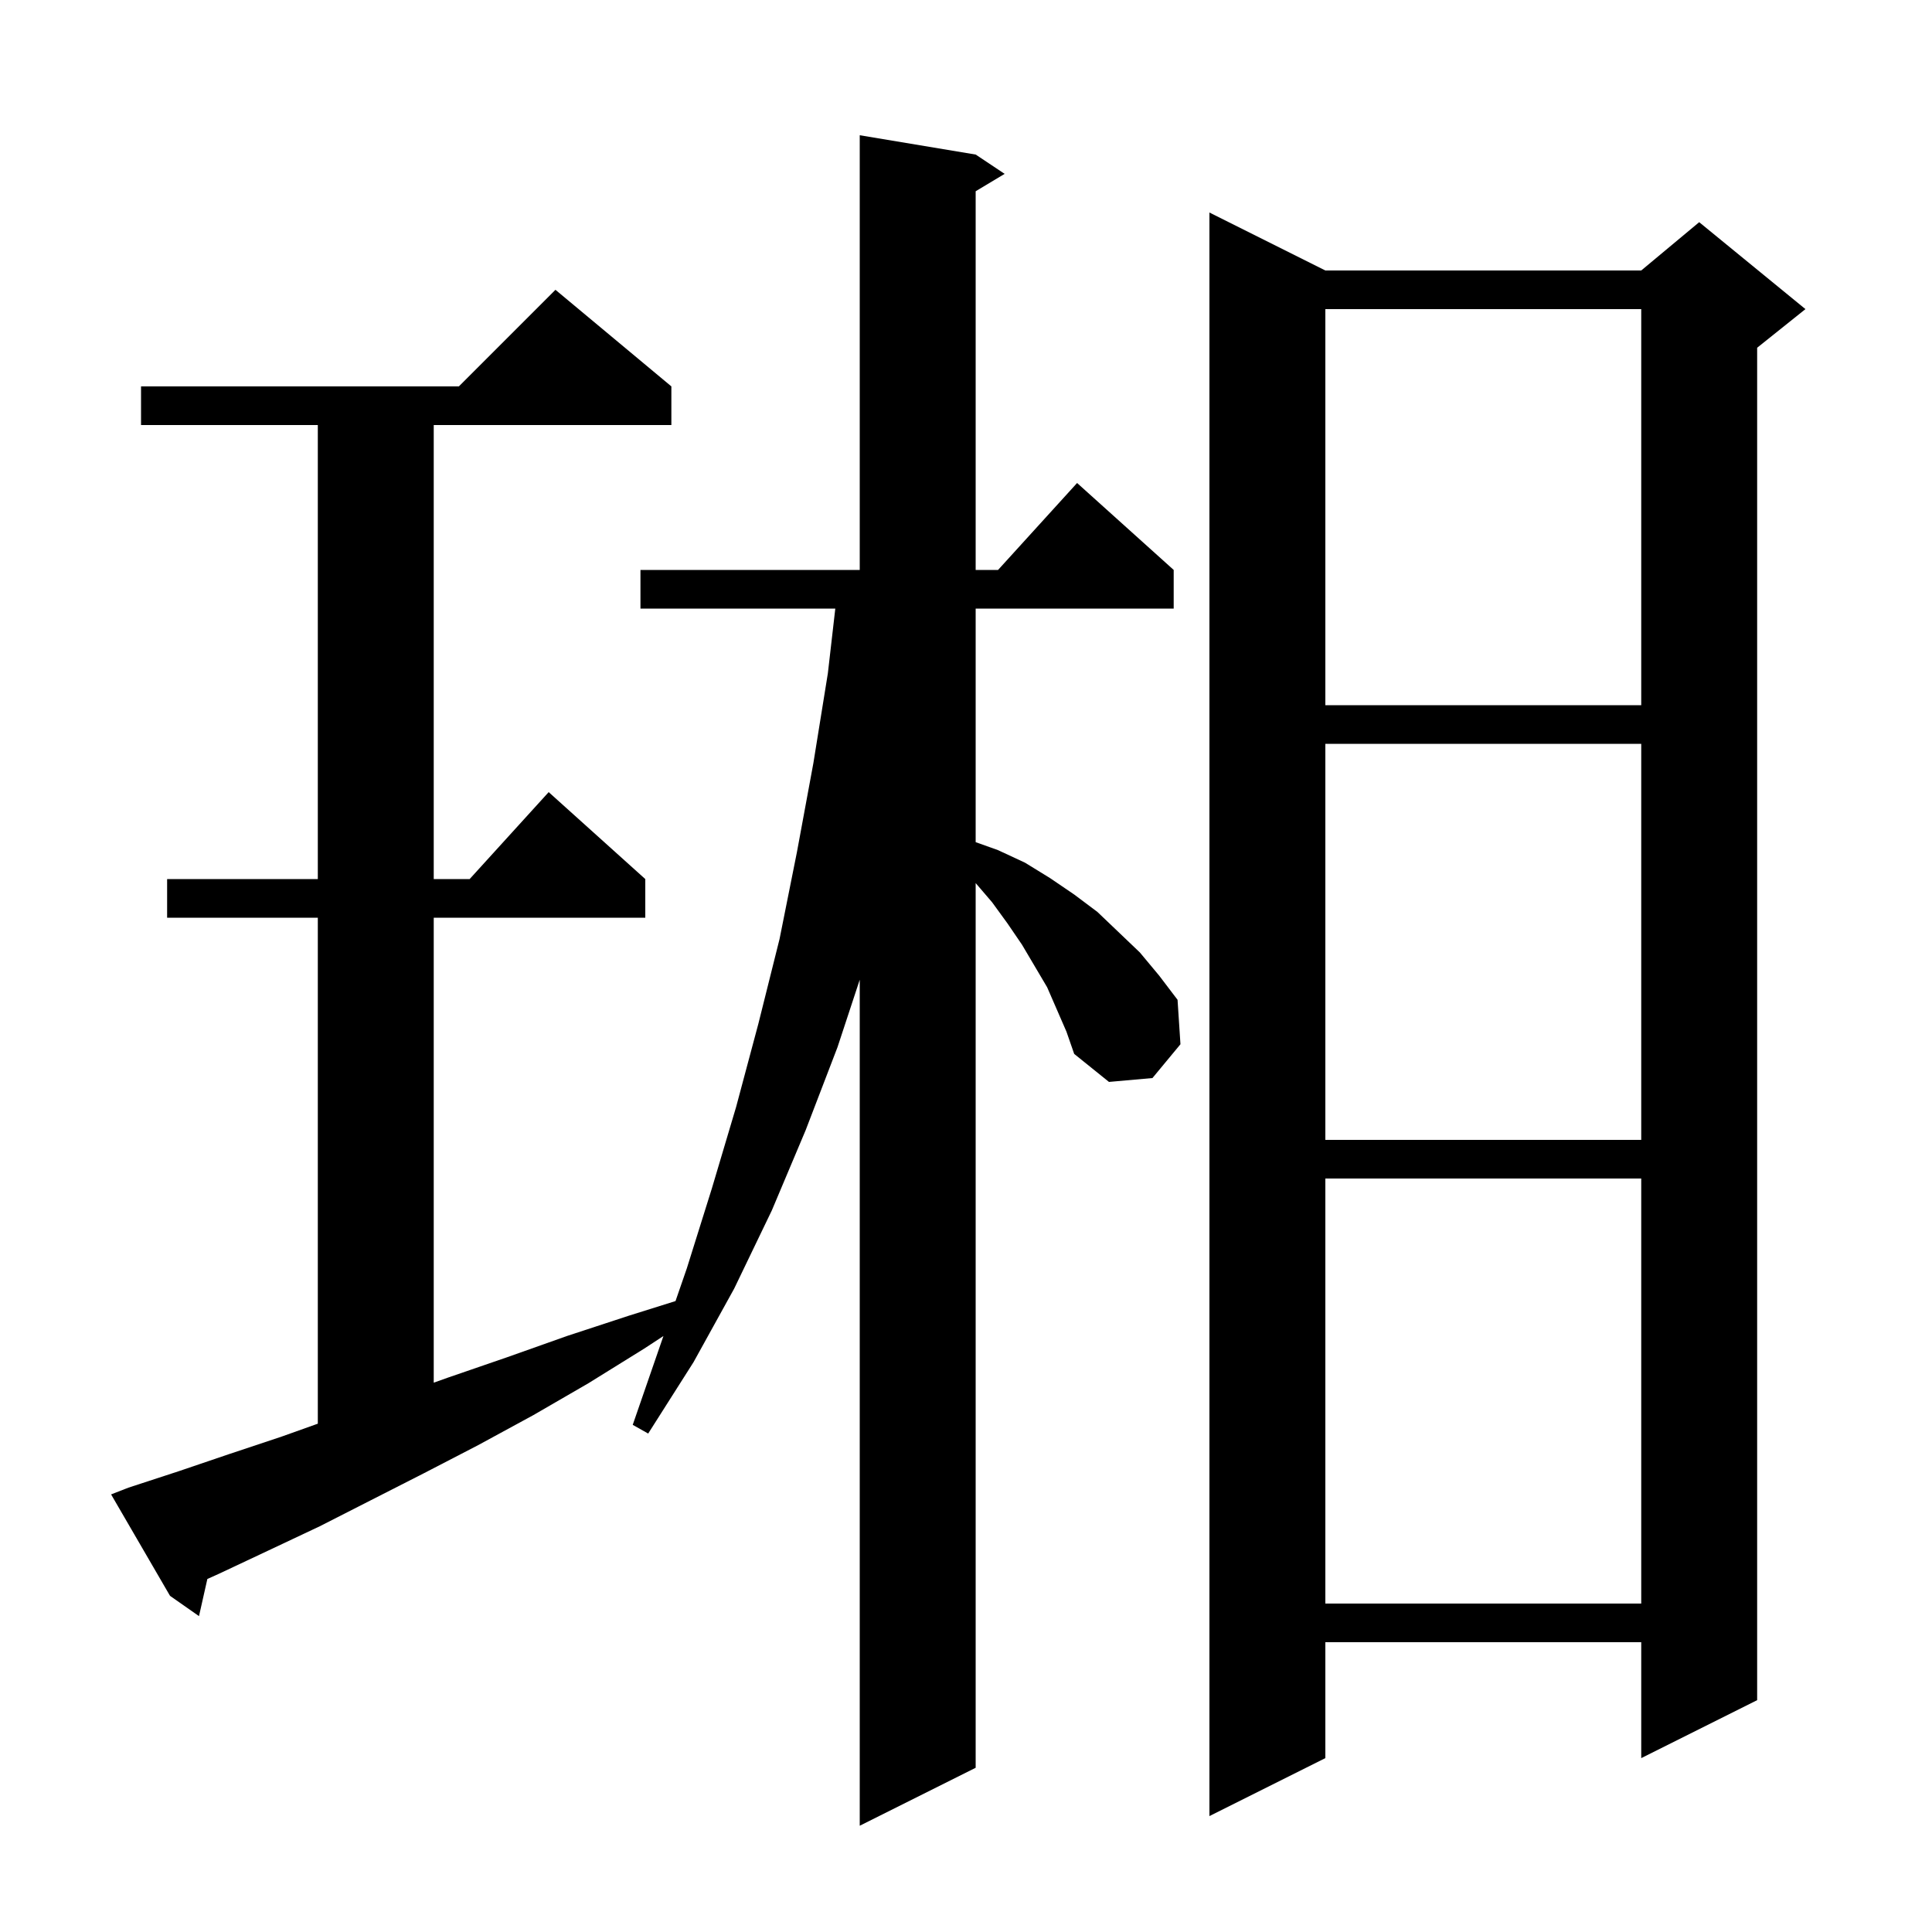 <svg xmlns="http://www.w3.org/2000/svg" xmlns:xlink="http://www.w3.org/1999/xlink" version="1.1" baseProfile="full" viewBox="0 0 200 200" width="200" height="200">
<g fill="black">
<path d="M 108.4 102.2 L 105.8 97.8 L 104.3 95.6 L 102.7 93.4 L 101.0 91.417 L 101.0 183.0 L 89.0 189.0 L 89.0 101.421 L 86.7 108.4 L 83.4 117.0 L 79.9 125.3 L 76.0 133.4 L 71.8 141.0 L 67.1 148.4 L 65.5 147.5 L 68.679 138.303 L 66.7 139.6 L 60.9 143.2 L 55.2 146.5 L 49.5 149.6 L 43.9 152.5 L 38.4 155.3 L 33.1 158.0 L 27.8 160.5 L 22.7 162.9 L 21.466 163.456 L 20.6 167.3 L 17.6 165.2 L 11.5 154.7 L 13.3 154.0 L 18.5 152.3 L 23.8 150.5 L 29.2 148.7 L 32.9 147.379 L 32.9 95.0 L 17.3 95.0 L 17.3 91.0 L 32.9 91.0 L 32.9 44.0 L 14.6 44.0 L 14.6 40.0 L 47.5 40.0 L 57.5 30.0 L 69.5 40.0 L 69.5 44.0 L 44.9 44.0 L 44.9 91.0 L 48.618 91.0 L 56.8 82.0 L 66.8 91.0 L 66.8 95.0 L 44.9 95.0 L 44.9 143.134 L 46.4 142.6 L 52.5 140.5 L 58.7 138.3 L 65.1 136.2 L 69.929 134.686 L 71.1 131.3 L 73.7 123.0 L 76.2 114.6 L 78.5 106.0 L 80.7 97.2 L 82.5 88.2 L 84.2 79.0 L 85.7 69.7 L 86.47 63.0 L 66.3 63.0 L 66.3 59.0 L 89.0 59.0 L 89.0 14.0 L 101.0 16.0 L 104.0 18.0 L 101.0 19.8 L 101.0 59.0 L 103.318 59.0 L 111.5 50.0 L 121.5 59.0 L 121.5 63.0 L 101.0 63.0 L 101.0 87.179 L 103.3 88.0 L 106.1 89.3 L 108.7 90.9 L 111.2 92.6 L 113.6 94.4 L 118.0 98.6 L 120.0 101.0 L 121.9 103.5 L 122.2 108.1 L 119.3 111.6 L 114.8 112.0 L 111.2 109.1 L 110.4 106.8 Z M 137.2 28.0 L 169.9 28.0 L 175.9 23.0 L 186.9 32.0 L 181.9 36.0 L 181.9 176.0 L 169.9 182.0 L 169.9 170.0 L 137.2 170.0 L 137.2 182.0 L 125.2 188.0 L 125.2 22.0 Z M 137.2 122.0 L 137.2 166.0 L 169.9 166.0 L 169.9 122.0 Z M 137.2 77.0 L 137.2 118.0 L 169.9 118.0 L 169.9 77.0 Z M 137.2 32.0 L 137.2 73.0 L 169.9 73.0 L 169.9 32.0 Z " />
</g>
</svg>
